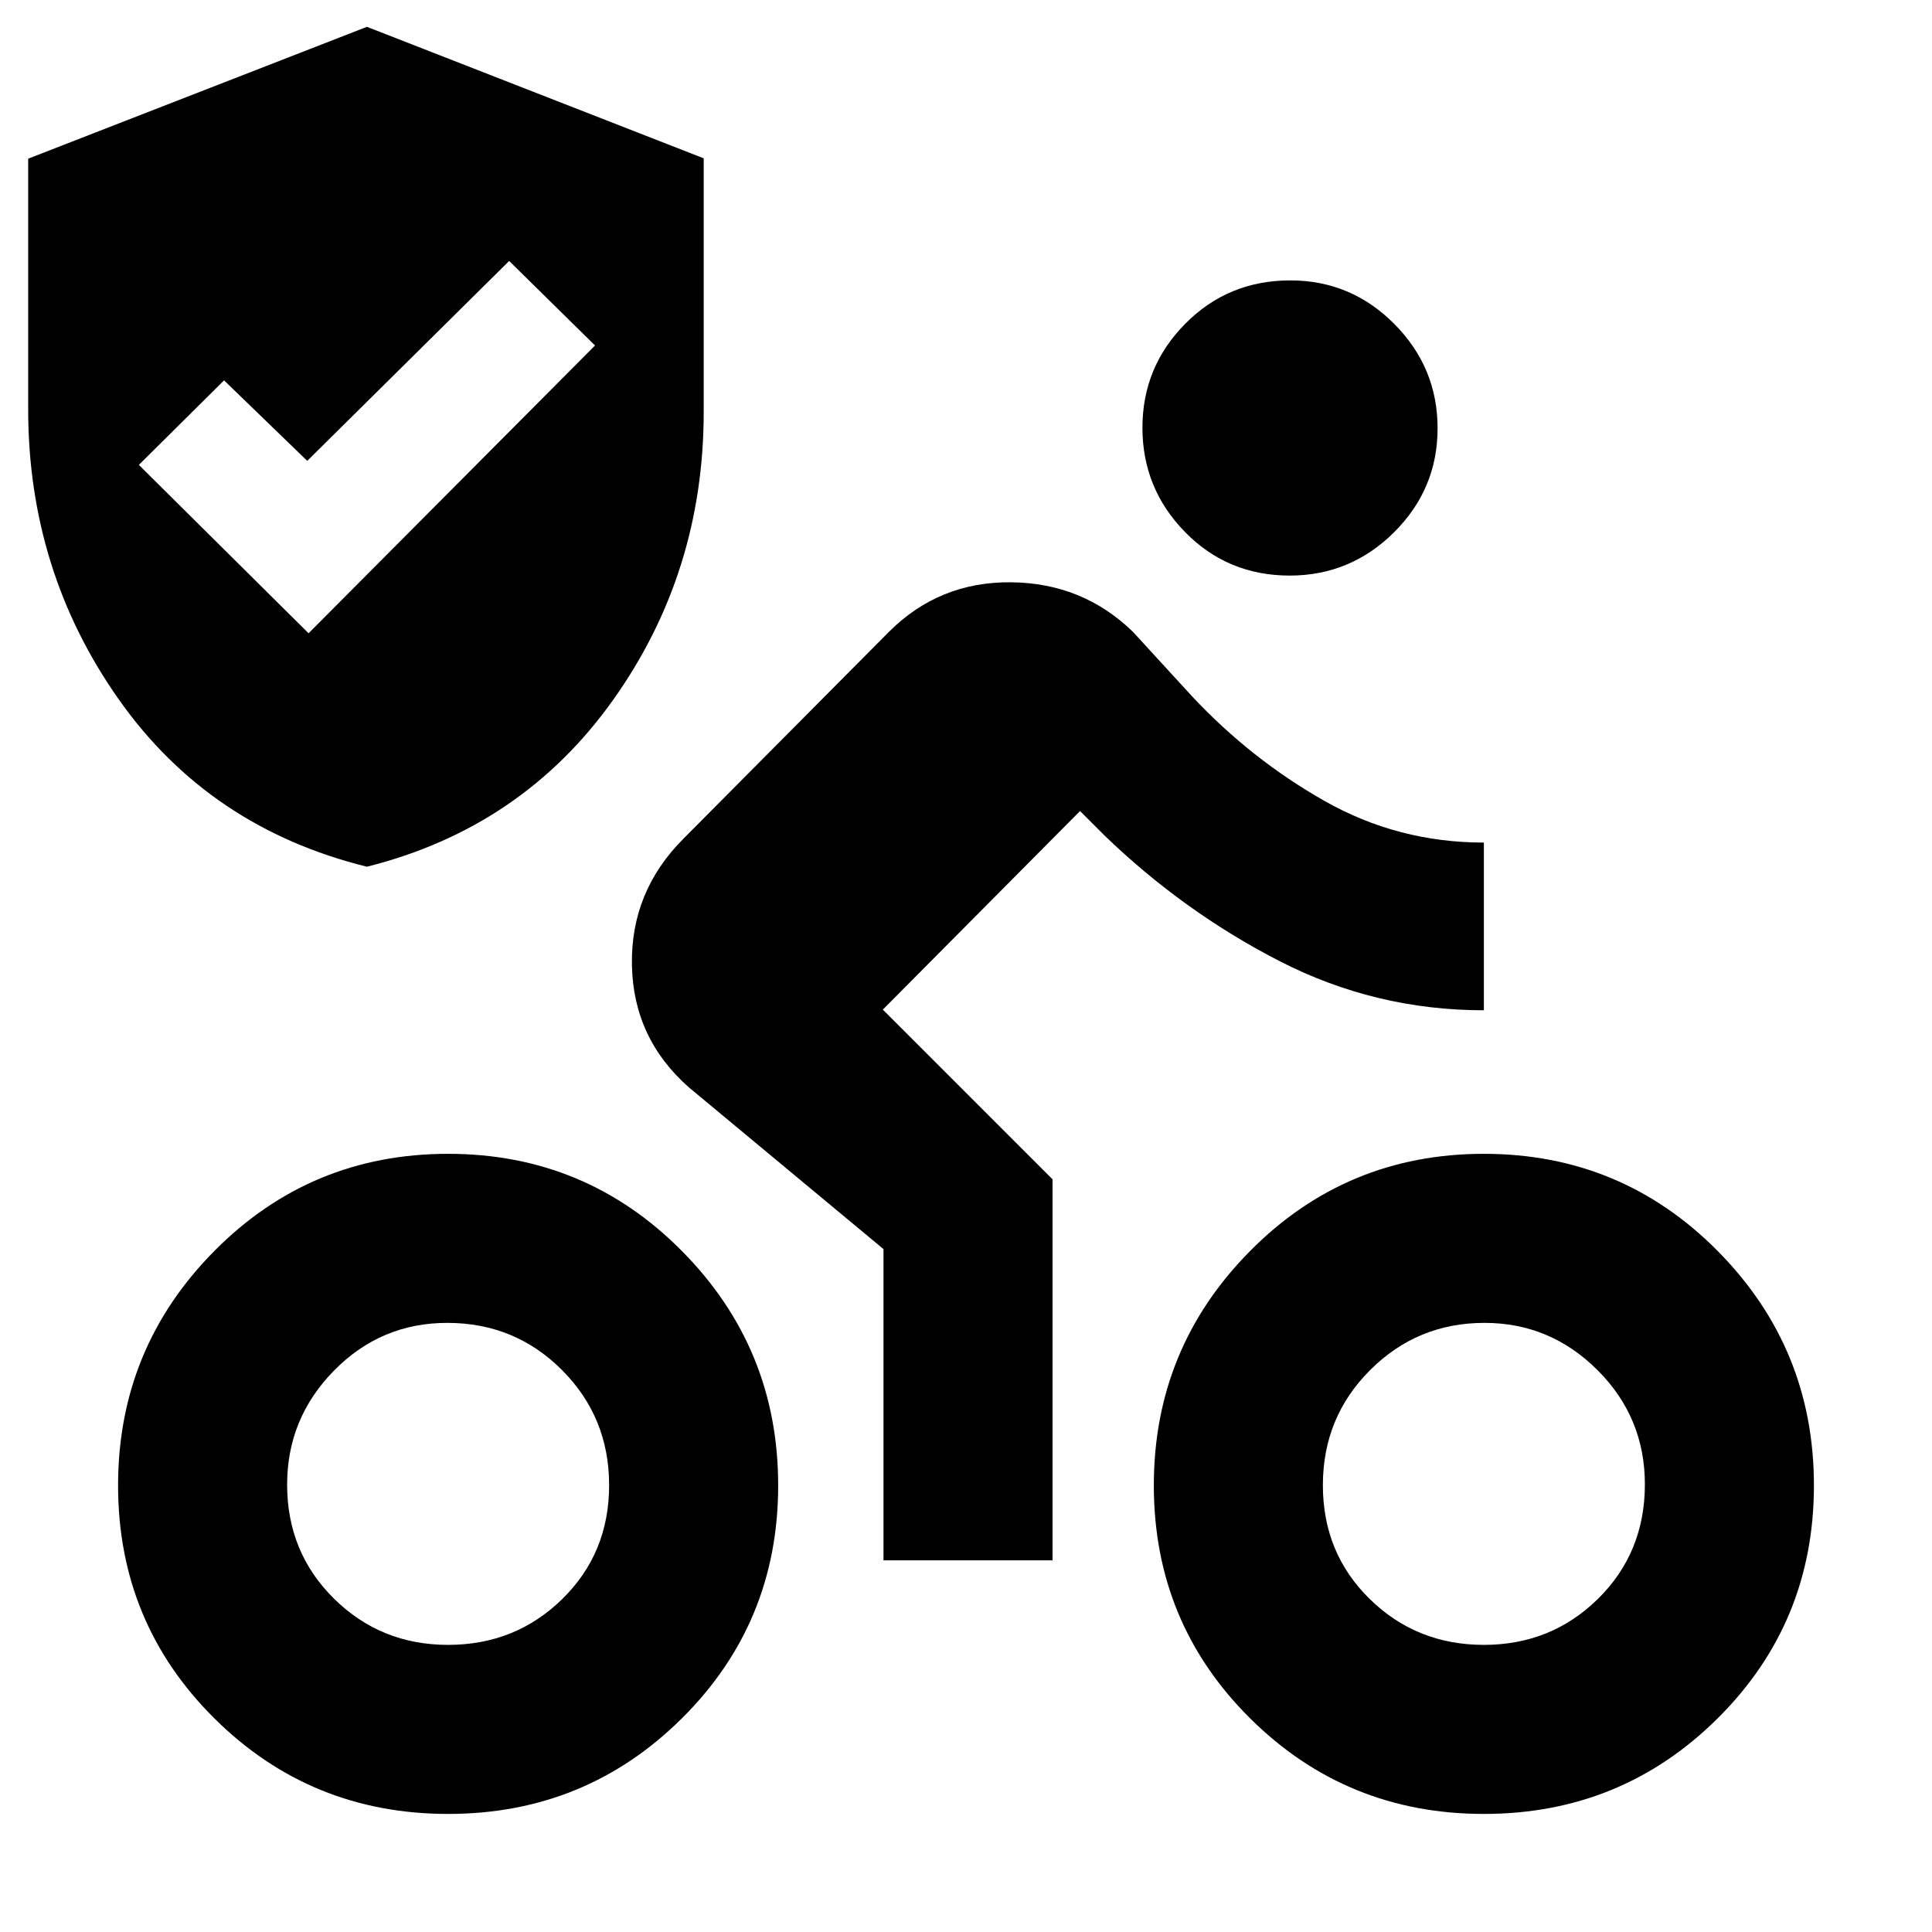 <svg xmlns="http://www.w3.org/2000/svg" height="40" viewBox="0 -960 960 960" width="40"><path d="M737.33-142.67q33.47 0 56.74-22.92 23.26-22.93 23.26-56.84 0-33.25-23.51-56.74-23.52-23.5-56.2-23.5-33.35 0-56.82 23.46t-23.47 57.2q0 33.74 23.27 56.54 23.27 22.8 56.73 22.8Zm0 84q-68.33 0-116.16-47.5-47.84-47.5-47.84-115.72t47.84-116.5q47.83-48.28 116.16-48.28 68.34 0 116.17 48.28t47.83 116.5q0 68.22-47.83 115.72t-116.17 47.5ZM640.86-674q-30.86 0-52.03-21.64-21.16-21.64-21.16-51.83 0-30.2 21.31-51.7 21.3-21.5 52.16-21.5 30.19 0 51.69 21.64 21.5 21.65 21.5 51.84 0 30.19-21.64 51.69-21.64 21.5-51.83 21.5ZM439-184.67v-154.66l-96.67-80.34Q314.67-444 314-480.5q-.67-36.5 25.67-62.83l102-102.67q25-25 60.66-24.67Q538-670.33 563-646l29.33 32q29.34 31.33 65.84 52t79.16 20.67V-458q-54 0-101.66-24.5-47.67-24.5-87-62.5l-12-12-98 98.67L523-374v189.33h-84Zm-216.33 42q33.46 0 56.73-22.8 23.27-22.8 23.27-56.54 0-33.74-23.39-57.2-23.4-23.46-57.04-23.46-32.97 0-56.27 23.71-23.3 23.71-23.3 56.67 0 33.62 23.26 56.62 23.27 23 56.74 23Zm-69.34-502.66 142.34-143-42.67-42L152.67-731l-41.34-40L69-729l84.33 83.67Zm69.34 586.66q-68.34 0-116.17-47.5T58.67-221.89q0-68.22 47.83-116.5t116.17-48.28q68.33 0 116.16 48.28 47.84 48.28 47.84 116.5t-47.84 115.72Q291-58.67 222.67-58.67Zm-40.34-470.66Q104-548.67 59-612.5T14-756.67v-124.48l168.33-65.52 167.34 65.34v125.94q0 80.06-45.17 143.39-45.17 63.33-122.17 82.67Z"/></svg>
